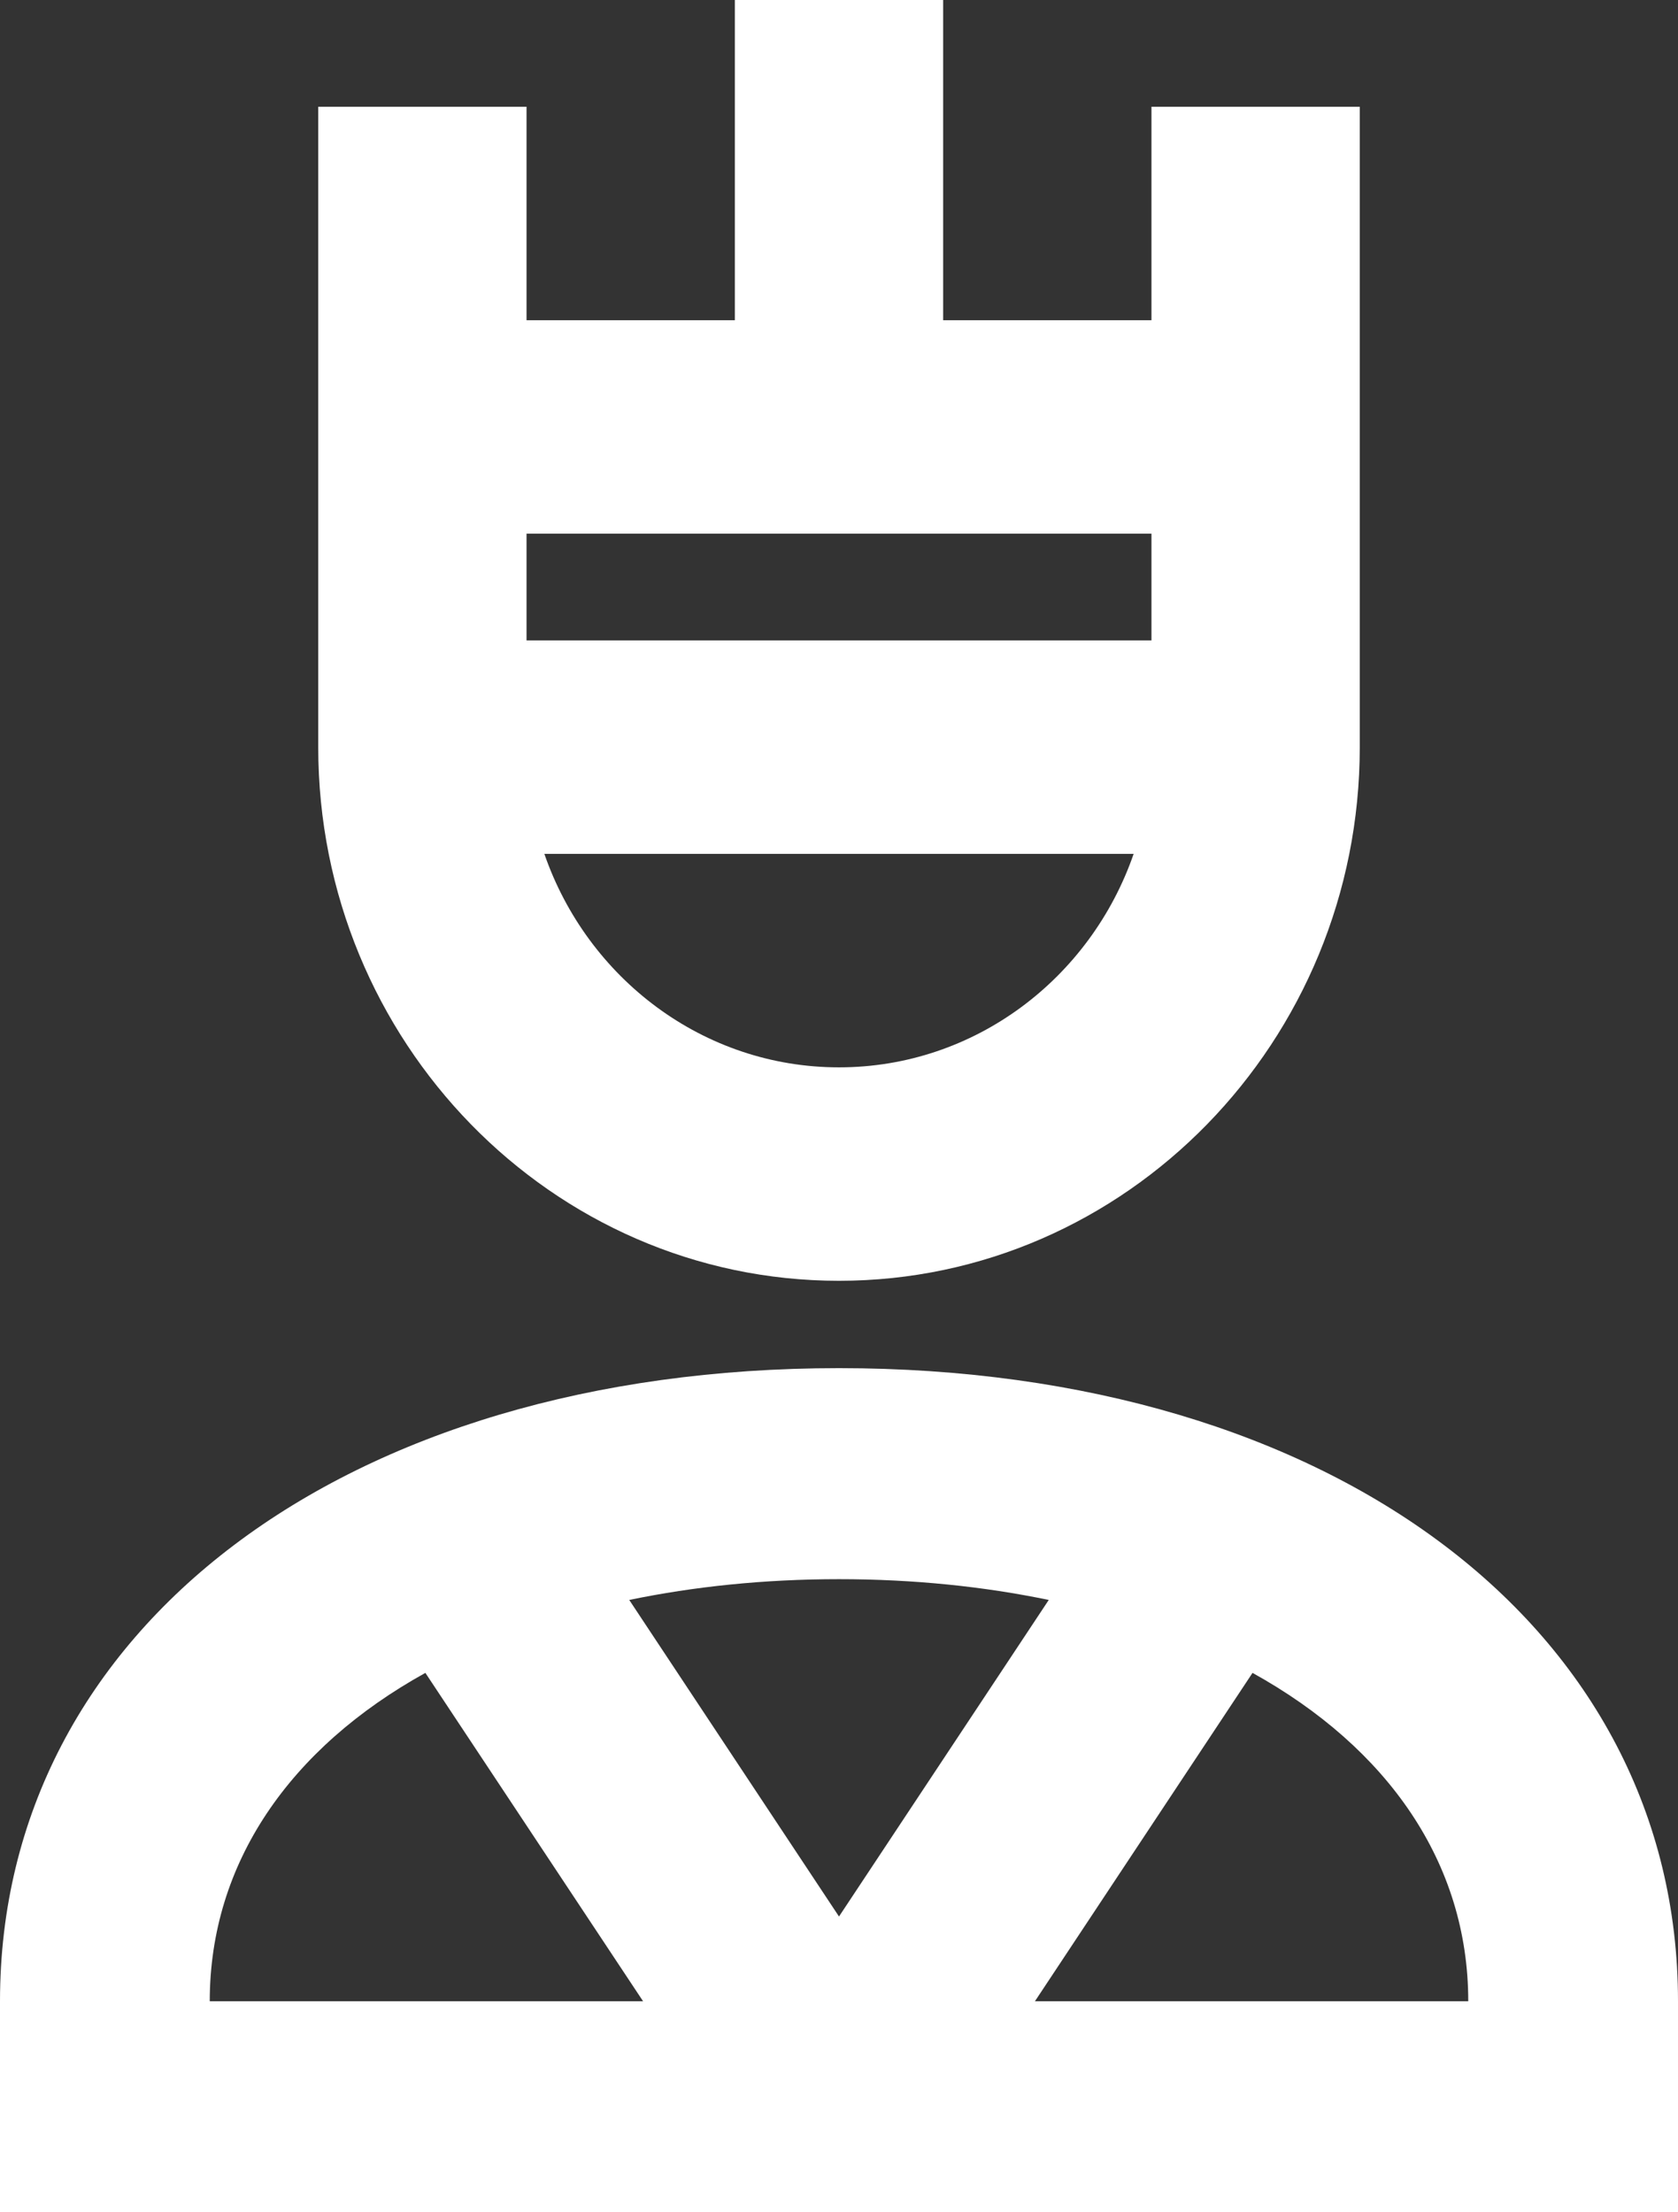 <?xml version="1.0" encoding="UTF-8"?>
<svg width="66px" height="87px" viewBox="0 0 66 87" version="1.1" xmlns="http://www.w3.org/2000/svg" xmlns:xlink="http://www.w3.org/1999/xlink">
    <rect x="0" y="0" width="66" height="87" fill="#333333" stroke="none"/>
    <!-- Generator: Sketch 47.1 (45422) - http://www.bohemiancoding.com/sketch -->
    <title>icon</title>
    <desc>Created with Sketch.</desc>
    <defs></defs>
    <g id="web" stroke="none" stroke-width="1" fill="none" fill-rule="evenodd">
        <g id="home" transform="translate(-892, -4061)" fill="#FFFFFF">
            <g id="content" transform="translate(-7, -60)">
                <g id="our_team" transform="translate(0, 3300)">
                    <g id="man">
                        <g id="icon" transform="translate(856, 789)">
                            <g transform="translate(43, 32)" id="Group-14">
                                <g>
                                    <path d="M20.71,20.987 L45.29,20.987 L45.29,25.184 L20.71,25.184 L20.71,20.987 Z M33,41.974 C27.658,41.974 23.103,38.469 21.411,33.579 L44.589,33.579 C42.897,38.469 38.342,41.974 33,41.974 L33,41.974 Z M33,50.368 C44.294,50.368 53.483,40.954 53.483,29.382 L53.483,4.197 L45.29,4.197 L45.29,12.592 L37.097,12.592 L37.097,0 L28.903,0 L28.903,12.592 L20.71,12.592 L20.71,4.197 L12.517,4.197 L12.517,29.382 C12.517,40.954 21.706,50.368 33,50.368 L33,50.368 Z" id="Fill-306"></path>
                                    <path d="M40.706,78.701 L49.265,65.787 C54.582,68.733 57.75,73.256 57.75,78.701 L40.706,78.701 Z M16.731,65.787 L25.294,78.701 L8.25,78.701 C8.25,73.256 11.414,68.733 16.731,65.787 L16.731,65.787 Z M41.25,62.919 L33,75.368 L24.75,62.919 C27.291,62.392 30.051,62.102 33,62.102 C35.949,62.102 38.709,62.392 41.25,62.919 L41.25,62.919 Z M33,53.803 C13.567,53.803 0,64.04 0,78.701 L0,87 L66,87 L66,78.701 C66,64.04 52.429,53.803 33,53.803 L33,53.803 Z" id="Fill-307"></path>
                                </g>
                            </g>
                        </g>
                    </g>
                </g>
            </g>
        </g>
    </g>
</svg>
